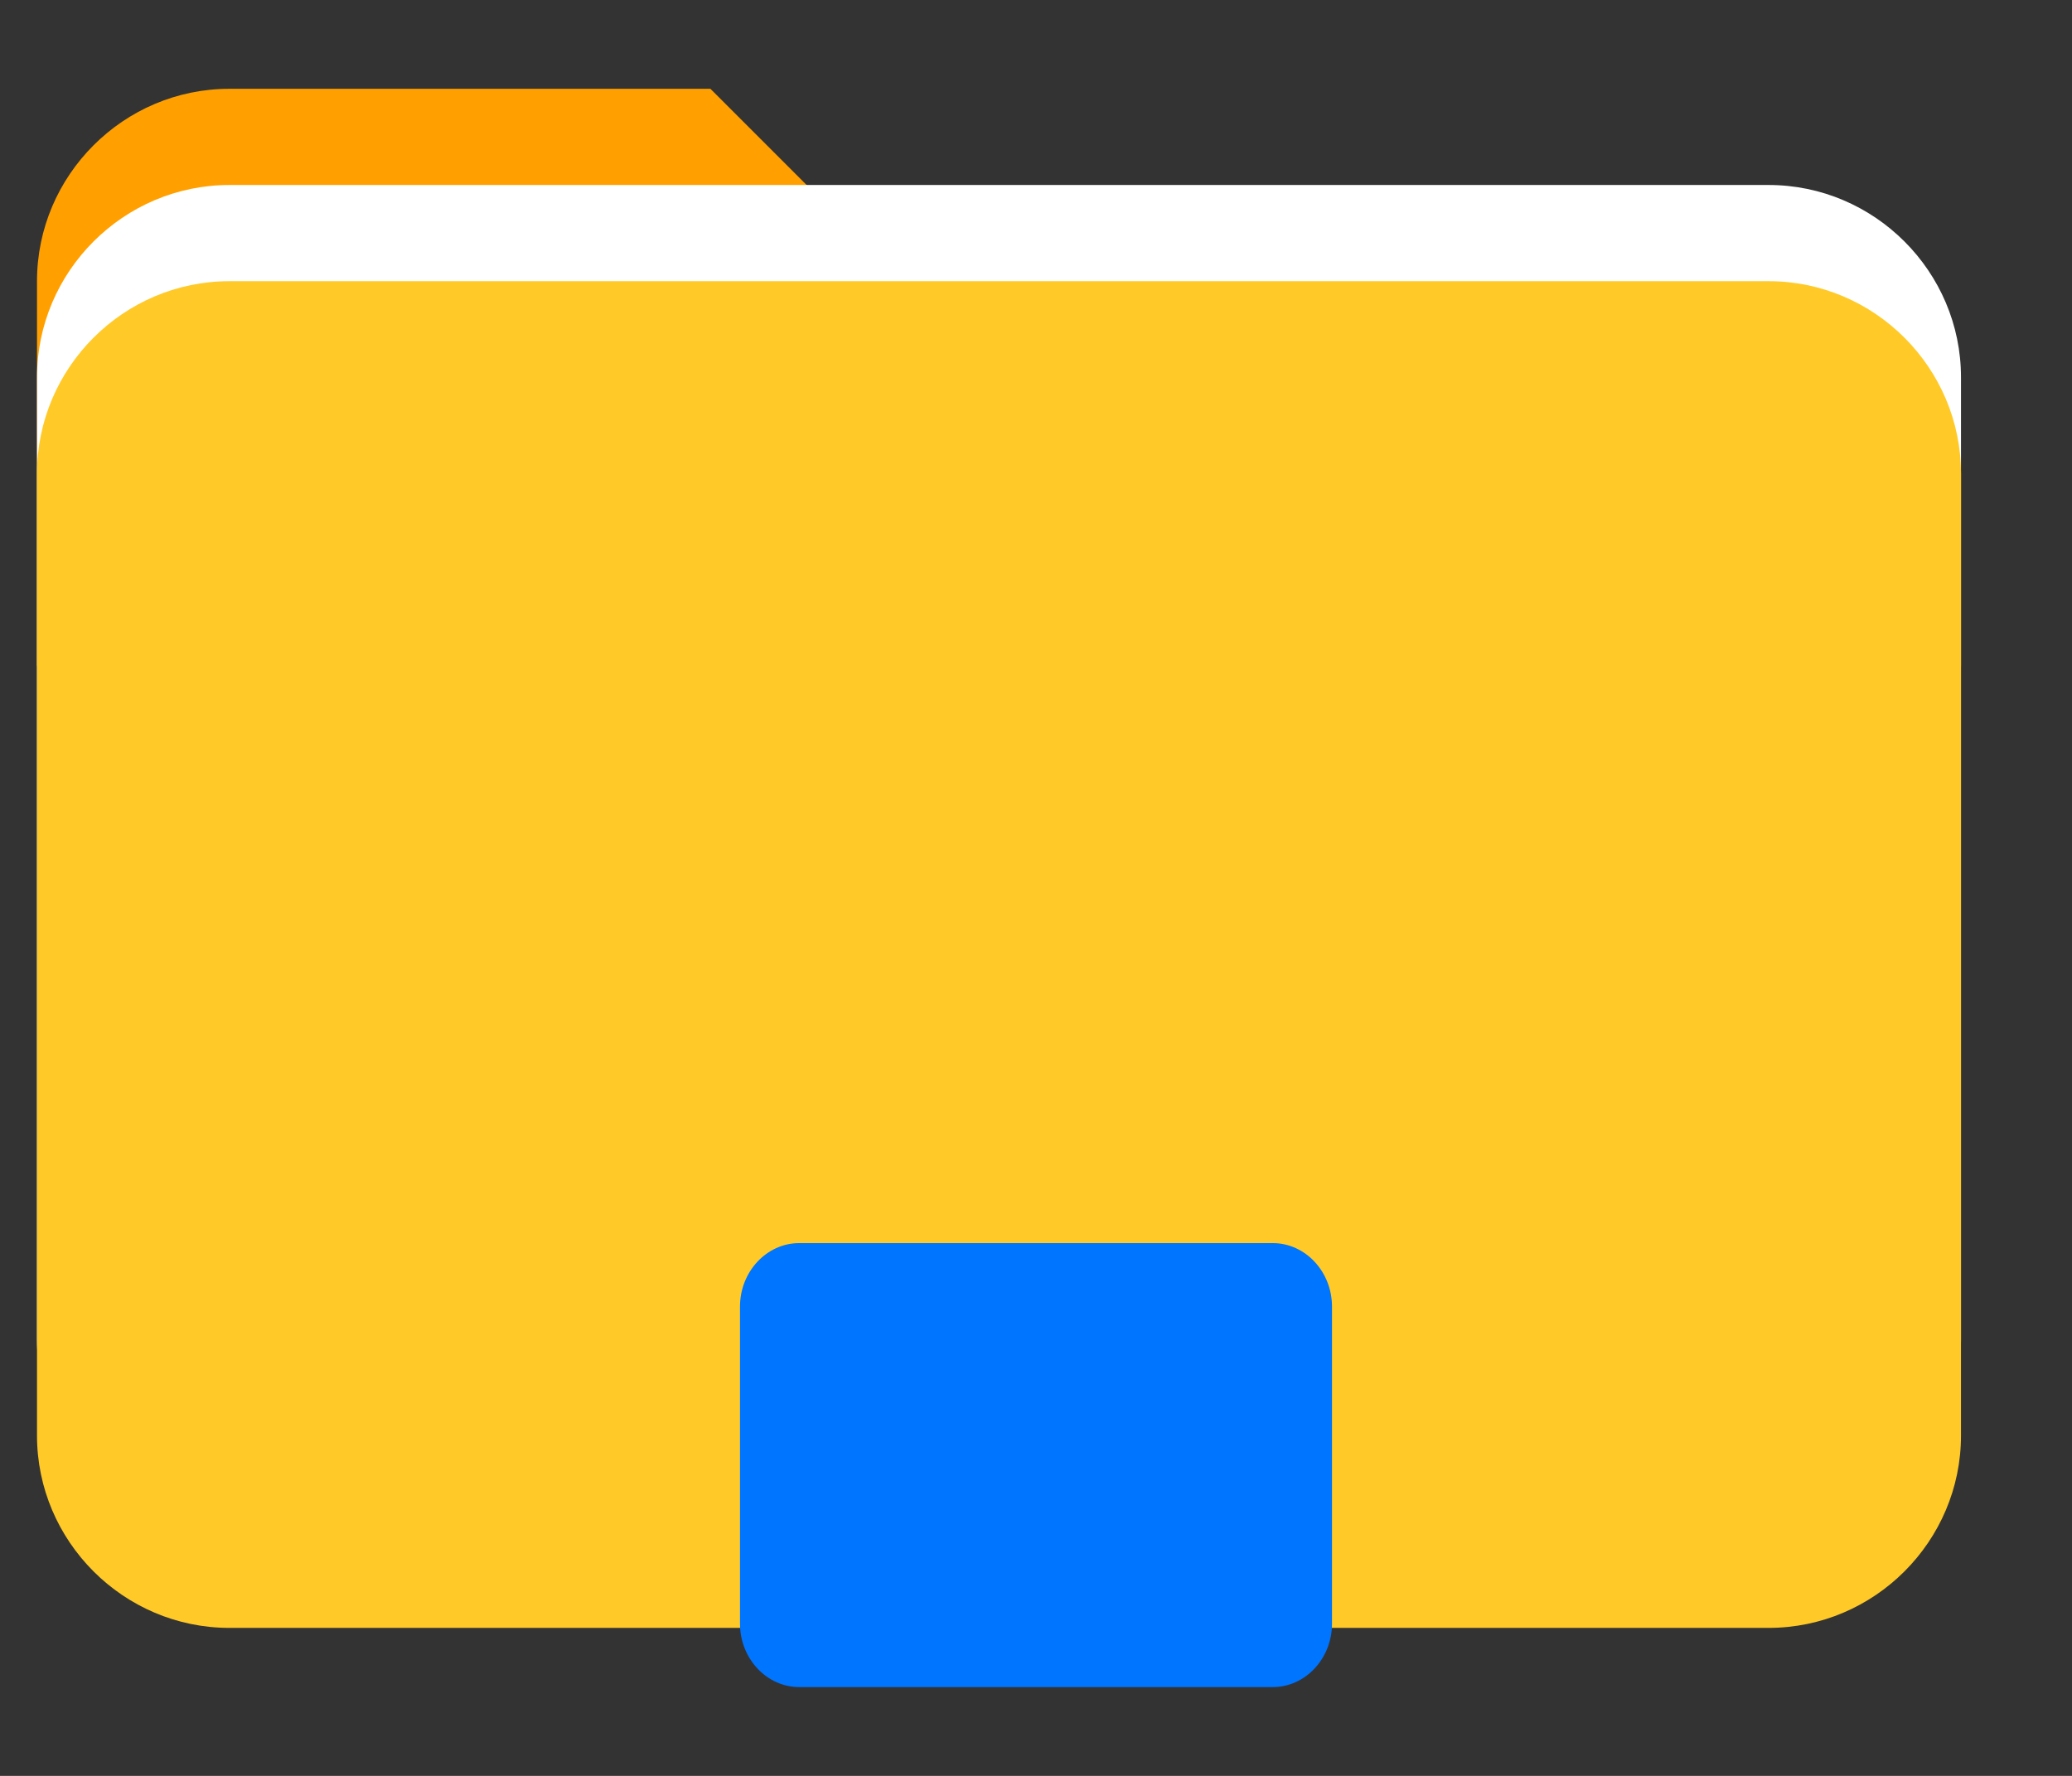 <svg width="14" height="12" viewBox="0 0 14 12" fill="none" xmlns="http://www.w3.org/2000/svg">
<rect x="0" y="0" width="14" height="12" fill="#333333" stroke="none"/>
<path d="M11.95 1.9H6.1L4.8 0.6H1.55C0.835 0.6 0.25 1.185 0.25 1.9V4.5H13.25V3.2C13.25 2.485 12.665 1.9 11.95 1.9Z" fill="#FFA000"/>
<path d="M11.95 1.25H1.55C0.835 1.25 0.25 1.835 0.25 2.55V9.05C0.25 9.765 0.835 10.35 1.55 10.35H11.95C12.665 10.35 13.25 9.765 13.25 9.05V2.55C13.25 1.835 12.665 1.25 11.95 1.25Z" fill="white"/>
<path d="M11.95 1.9H1.55C0.835 1.9 0.25 2.485 0.25 3.2V9.7C0.25 10.415 0.835 11 1.55 11H11.95C12.665 11 13.25 10.415 13.25 9.7V3.2C13.25 2.485 12.665 1.9 11.95 1.9Z" fill="#FFCA28"/>
<path d="M8.6 8.4H5.4C5.18 8.4 5 8.593 5 8.829V10.972C5 11.207 5.18 11.4 5.4 11.4H8.6C8.82 11.4 9 11.207 9 10.972V8.829C9 8.593 8.82 8.4 8.6 8.4Z" fill="#0075FF"/>
</svg>
